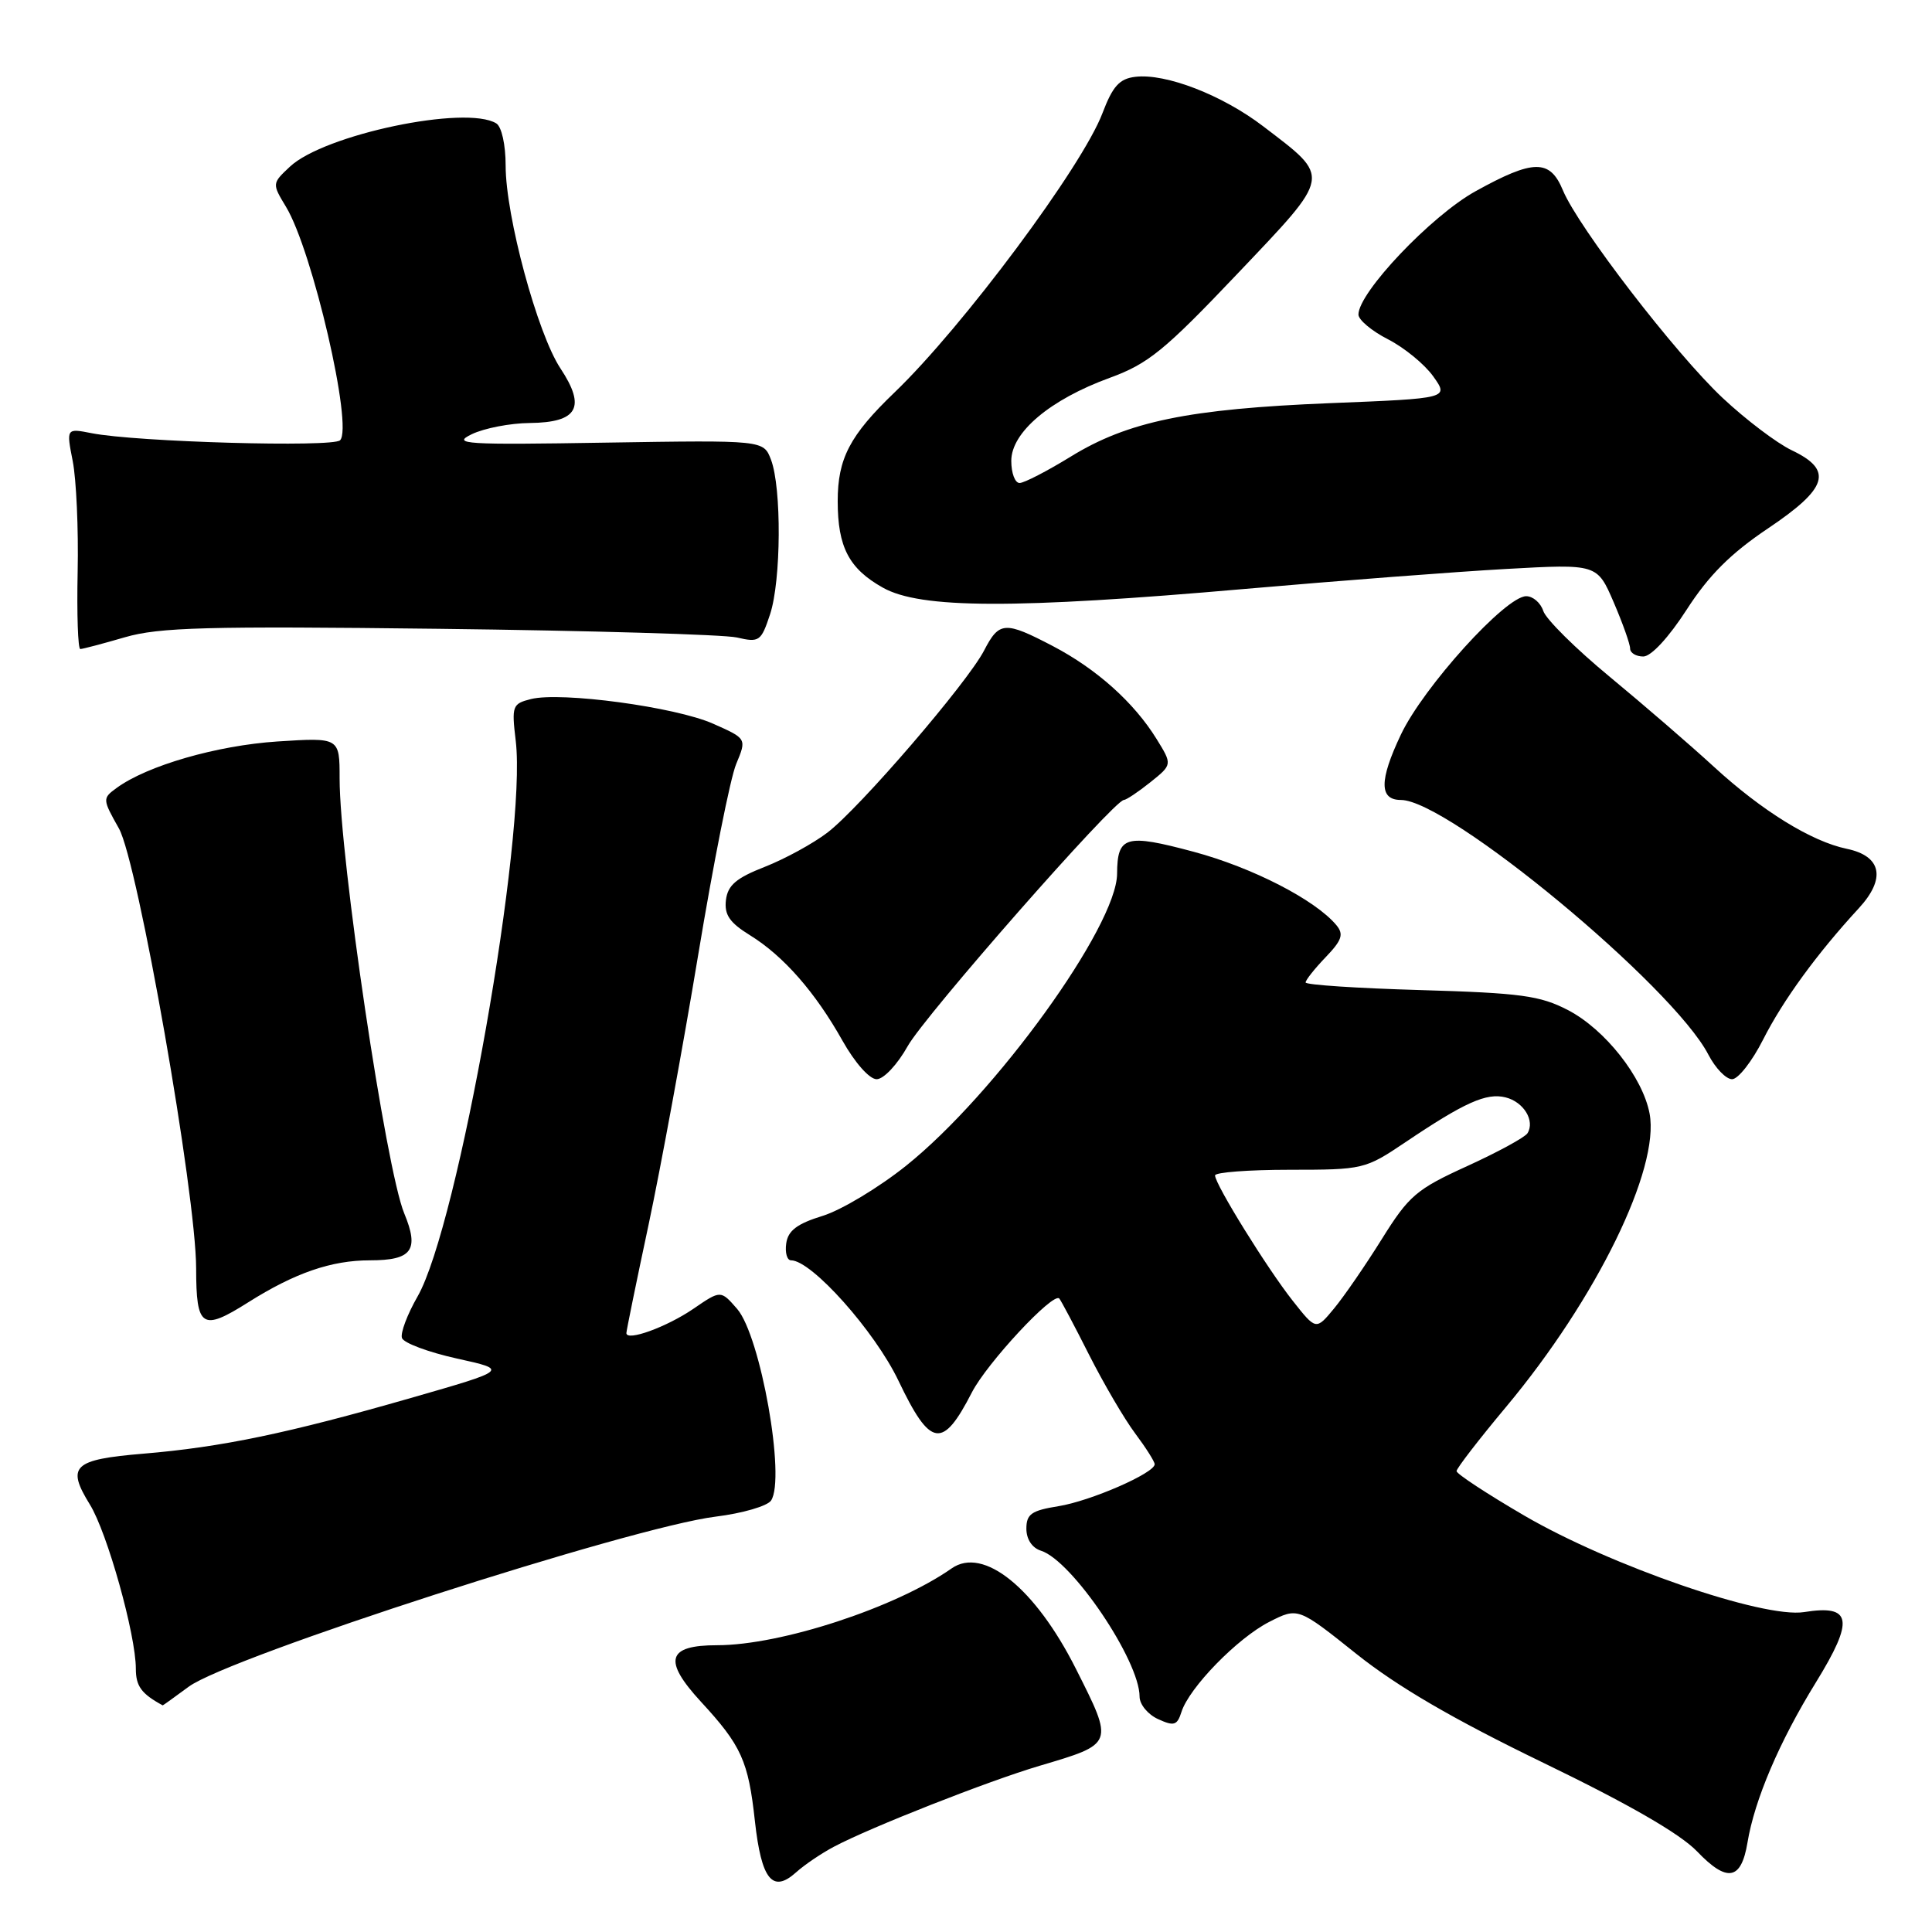 <?xml version="1.0" encoding="UTF-8" standalone="no"?>
<!DOCTYPE svg PUBLIC "-//W3C//DTD SVG 1.1//EN" "http://www.w3.org/Graphics/SVG/1.1/DTD/svg11.dtd" >
<svg xmlns="http://www.w3.org/2000/svg" xmlns:xlink="http://www.w3.org/1999/xlink" version="1.1" viewBox="0 0 256 256">
 <g >
 <path fill="currentColor"
d=" M 110.50 244.70 C 115.30 242.15 130.95 235.99 137.74 233.98 C 147.66 231.04 147.62 231.16 142.55 221.10 C 137.17 210.42 130.30 204.88 126.10 207.82 C 118.68 213.02 103.47 218.00 95.03 218.00 C 88.39 218.00 87.82 219.99 92.87 225.48 C 98.24 231.30 99.16 233.33 100.03 241.32 C 100.89 249.06 102.36 250.90 105.48 248.10 C 106.59 247.10 108.85 245.57 110.50 244.70 Z  M 231.55 244.15 C 232.49 238.47 235.78 230.76 240.62 222.92 C 245.73 214.62 245.39 212.59 239.05 213.61 C 233.66 214.47 213.38 207.47 201.97 200.82 C 197.03 197.94 193.00 195.29 193.00 194.93 C 193.00 194.57 195.96 190.73 199.59 186.39 C 211.54 172.08 219.95 154.88 218.58 147.56 C 217.67 142.73 212.67 136.39 207.76 133.84 C 204.06 131.92 201.51 131.58 188.25 131.19 C 179.86 130.95 173.00 130.50 173.00 130.18 C 173.00 129.87 174.19 128.36 175.65 126.84 C 177.82 124.58 178.08 123.80 177.08 122.59 C 174.29 119.24 165.95 114.95 158.15 112.86 C 149.15 110.45 148.05 110.76 148.02 115.78 C 147.97 122.75 131.90 144.99 120.07 154.46 C 116.46 157.35 111.47 160.35 109.00 161.11 C 105.62 162.15 104.42 163.06 104.18 164.75 C 104.00 165.99 104.29 167.00 104.82 167.00 C 107.54 167.00 115.91 176.38 119.05 182.95 C 123.29 191.83 124.89 192.08 128.78 184.50 C 130.78 180.61 139.55 171.18 140.36 172.06 C 140.58 172.30 142.36 175.65 144.30 179.50 C 146.25 183.35 149.00 188.05 150.42 189.94 C 151.84 191.84 153.00 193.67 153.00 194.02 C 153.00 195.19 144.50 198.90 140.24 199.58 C 136.68 200.15 136.00 200.62 136.00 202.56 C 136.00 203.96 136.76 205.11 137.94 205.48 C 142.05 206.78 151.00 220.03 151.00 224.81 C 151.00 225.84 152.10 227.18 153.45 227.79 C 155.57 228.76 155.98 228.63 156.55 226.84 C 157.57 223.62 163.97 217.06 168.18 214.91 C 171.99 212.97 171.99 212.97 179.74 219.16 C 185.20 223.51 192.55 227.79 204.50 233.58 C 215.83 239.06 222.62 242.98 224.87 245.32 C 228.85 249.48 230.72 249.15 231.55 244.15 Z  M 25.00 223.50 C 30.38 219.53 83.61 202.35 94.84 200.96 C 98.39 200.52 101.68 199.56 102.17 198.83 C 104.13 195.91 100.78 177.01 97.67 173.43 C 95.50 170.94 95.50 170.94 91.88 173.42 C 88.34 175.84 83.00 177.78 83.00 176.64 C 83.00 176.33 84.32 169.87 85.94 162.28 C 87.55 154.70 90.51 138.62 92.51 126.55 C 94.51 114.48 96.77 103.08 97.55 101.23 C 98.95 97.87 98.95 97.87 94.48 95.89 C 89.47 93.67 74.34 91.63 70.35 92.63 C 67.89 93.25 67.78 93.53 68.34 98.18 C 69.82 110.75 60.69 162.45 55.33 171.79 C 53.97 174.16 53.04 176.63 53.26 177.29 C 53.48 177.95 56.75 179.17 60.53 180.01 C 67.39 181.52 67.39 181.52 54.44 185.24 C 38.16 189.92 29.33 191.76 18.99 192.62 C 9.68 193.40 8.77 194.27 11.91 199.36 C 14.21 203.07 18.00 216.62 18.00 221.11 C 18.00 223.43 18.73 224.43 21.56 225.97 C 21.59 225.99 23.14 224.87 25.00 223.50 Z  M 32.90 172.56 C 39.07 168.67 43.90 167.00 49.02 167.00 C 54.60 167.00 55.58 165.65 53.56 160.77 C 51.14 154.94 45.00 113.59 45.00 103.14 C 45.00 97.72 45.00 97.72 36.75 98.25 C 28.74 98.78 19.51 101.44 15.45 104.41 C 13.56 105.79 13.57 105.89 15.76 109.78 C 18.27 114.25 25.98 158.19 25.99 168.08 C 26.00 175.94 26.76 176.44 32.90 172.56 Z  M 120.28 138.61 C 122.55 134.56 147.62 106.01 148.92 106.00 C 149.24 105.99 150.82 104.94 152.43 103.65 C 155.35 101.31 155.35 101.31 153.24 97.90 C 150.25 93.07 145.30 88.64 139.51 85.61 C 133.14 82.28 132.40 82.33 130.40 86.19 C 128.18 90.48 113.92 107.06 109.63 110.33 C 107.73 111.78 104.01 113.81 101.34 114.86 C 97.55 116.34 96.43 117.30 96.19 119.26 C 95.96 121.21 96.67 122.25 99.37 123.92 C 103.82 126.67 108.02 131.46 111.64 137.91 C 113.29 140.84 115.21 143.00 116.16 143.00 C 117.09 143.00 118.91 141.06 120.28 138.61 Z  M 233.62 137.75 C 236.27 132.52 240.77 126.35 246.30 120.35 C 249.93 116.41 249.33 113.43 244.70 112.47 C 240.03 111.50 233.47 107.45 227.10 101.60 C 224.02 98.77 217.81 93.41 213.30 89.68 C 208.79 85.96 204.83 82.03 204.49 80.95 C 204.14 79.88 203.13 79.00 202.23 79.00 C 199.50 79.00 188.60 91.05 185.62 97.35 C 182.74 103.42 182.75 106.00 185.63 106.00 C 191.90 106.00 221.67 130.66 226.37 139.75 C 227.30 141.54 228.71 143.00 229.51 143.00 C 230.31 143.00 232.16 140.64 233.62 137.75 Z  M 223.50 80.77 C 226.42 76.24 229.32 73.34 234.25 70.03 C 242.22 64.68 242.95 62.30 237.41 59.66 C 235.44 58.72 231.32 55.60 228.26 52.73 C 222.00 46.86 209.12 30.11 207.09 25.21 C 205.37 21.06 203.19 21.09 195.50 25.35 C 189.65 28.59 180.00 38.75 180.00 41.68 C 180.00 42.38 181.76 43.86 183.92 44.96 C 186.07 46.06 188.77 48.27 189.91 49.87 C 191.99 52.79 191.99 52.79 176.24 53.42 C 157.49 54.18 149.44 55.84 141.85 60.52 C 138.74 62.43 135.70 64.00 135.10 64.00 C 134.49 64.00 134.00 62.68 134.00 61.07 C 134.00 57.28 139.13 52.95 147.06 50.06 C 152.15 48.20 154.30 46.45 163.95 36.29 C 176.54 23.03 176.43 23.65 167.40 16.75 C 161.96 12.59 154.46 9.69 150.43 10.18 C 148.33 10.43 147.44 11.42 146.08 15.00 C 143.42 22.04 127.59 43.30 118.53 52.00 C 112.60 57.69 111.00 60.76 111.00 66.40 C 111.00 72.49 112.49 75.35 116.99 77.87 C 121.97 80.67 134.40 80.71 165.02 78.03 C 177.38 76.95 192.93 75.76 199.57 75.39 C 211.63 74.72 211.63 74.72 213.82 79.80 C 215.02 82.59 216.00 85.35 216.00 85.94 C 216.00 86.52 216.79 86.99 217.75 86.99 C 218.79 86.98 221.12 84.46 223.50 80.77 Z  M 16.55 84.44 C 21.10 83.12 27.40 82.95 58.20 83.32 C 78.17 83.56 95.91 84.08 97.64 84.47 C 100.61 85.16 100.85 84.99 102.04 81.39 C 103.51 76.93 103.58 64.64 102.16 60.91 C 101.17 58.32 101.17 58.32 80.34 58.65 C 61.57 58.96 59.80 58.85 62.50 57.54 C 64.15 56.74 67.62 56.07 70.20 56.05 C 76.56 55.98 77.68 53.98 74.26 48.81 C 71.21 44.20 67.00 28.63 67.00 21.95 C 67.00 19.18 66.47 16.79 65.76 16.35 C 61.75 13.88 42.95 17.82 38.41 22.09 C 36.04 24.31 36.04 24.33 37.90 27.41 C 41.40 33.19 46.82 56.58 45.06 58.34 C 44.10 59.30 18.05 58.57 12.14 57.40 C 8.78 56.74 8.78 56.74 9.64 61.12 C 10.11 63.53 10.41 70.11 10.29 75.75 C 10.17 81.39 10.33 86.00 10.64 86.00 C 10.94 86.00 13.60 85.30 16.55 84.44 Z  M 171.31 172.38 C 167.93 168.11 161.01 156.94 161.00 155.75 C 161.00 155.34 165.45 155.00 170.90 155.00 C 180.61 155.00 180.90 154.93 186.15 151.40 C 194.06 146.07 196.96 144.77 199.50 145.41 C 201.90 146.01 203.42 148.51 202.40 150.16 C 202.07 150.70 198.47 152.66 194.42 154.51 C 187.68 157.58 186.70 158.41 183.10 164.18 C 180.93 167.66 178.08 171.80 176.77 173.38 C 174.38 176.27 174.38 176.27 171.31 172.38 Z "/>
</g>
</svg>